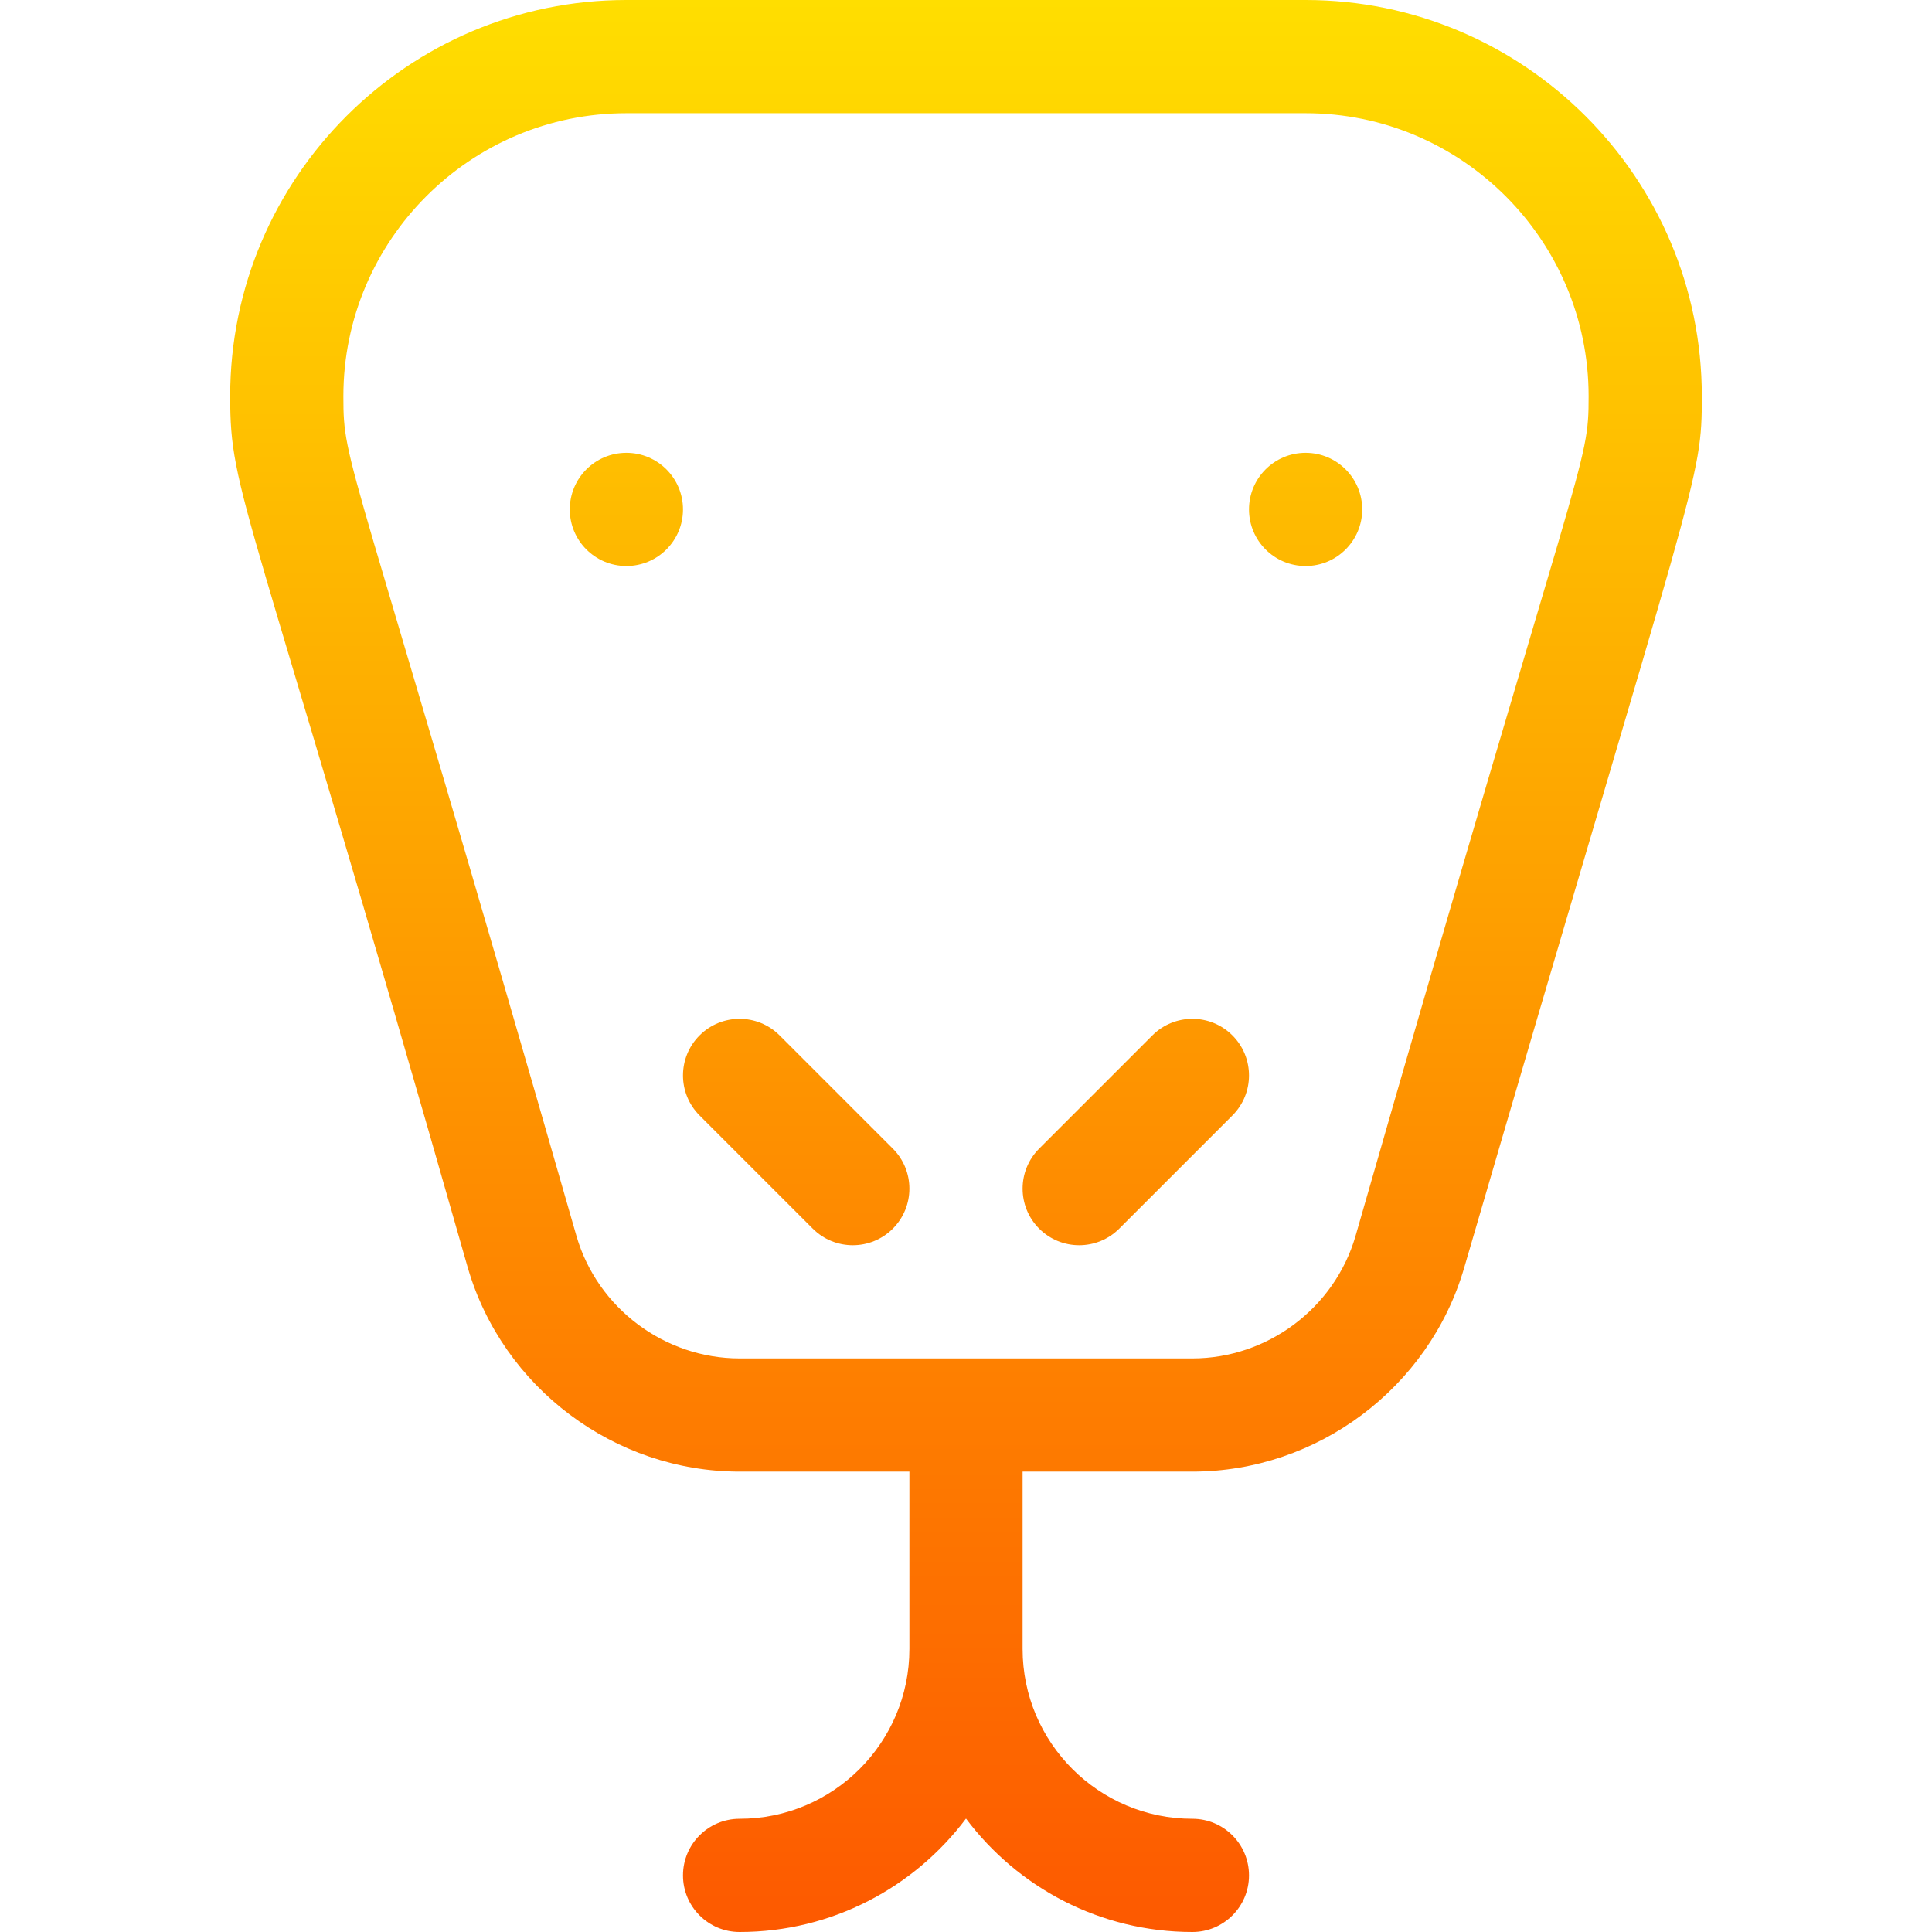 <svg id="Capa_1" enable-background="new 0 0 512 512" height="512" viewBox="0 0 512 512" width="512" xmlns="http://www.w3.org/2000/svg" xmlns:xlink="http://www.w3.org/1999/xlink"><linearGradient id="SVGID_1_" gradientUnits="userSpaceOnUse" x1="256" x2="256" y1="512" y2="0"><stop offset="0" stop-color="#fd5900"/><stop offset="1" stop-color="#ffde00"/></linearGradient><g><g><g><path d="m206.606 274.394c-5.857-5.858-15.355-5.858-21.213 0s-5.858 15.355 0 21.213l30 30c5.857 5.857 15.355 5.858 21.213 0s5.858-15.355 0-21.213zm-40.606-154.394c-8.284 0-15 6.716-15 15s6.716 15 15 15 15-6.716 15-15-6.716-15-15-15zm180 0c-8.284 0-15 6.716-15 15s6.716 15 15 15 15-6.716 15-15-6.716-15-15-15zm0-120h-180c-57.897 0-105 47.103-105 105 0 26.308 4.176 24.661 62.994 231.033 9.269 31.775 38.879 53.967 72.006 53.967h45v47c0 24.813-20.187 45-45 45-8.284 0-15 6.716-15 15s6.716 15 15 15c24.508 0 46.306-11.818 60-30.052 13.694 18.234 35.492 30.052 60 30.052 8.284 0 15-6.716 15-15s-6.716-15-15-15c-24.813 0-45-20.187-45-45v-47h45c33.127 0 62.737-22.192 72.006-53.967 61.998-212.536 62.994-208.276 62.994-231.033 0-57.897-47.103-105-105-105zm13.207 327.632c-5.56 19.058-23.327 32.368-43.207 32.368-18.438 0-105.504 0-120 0-19.88 0-37.647-13.31-43.207-32.368-60.625-211.394-61.793-203.672-61.793-222.632 0-41.355 33.645-75 75-75h180c41.355 0 75 33.645 75 75 0 18.947-1.246 11.511-61.793 222.632zm-53.813-53.238-30 30c-5.858 5.858-5.858 15.355 0 21.213 5.857 5.857 15.355 5.858 21.213 0l30-30c5.858-5.858 5.858-15.355 0-21.213-5.858-5.859-15.356-5.859-21.213 0z" fill="url(#SVGID_1_)"/></g></g></g></svg>